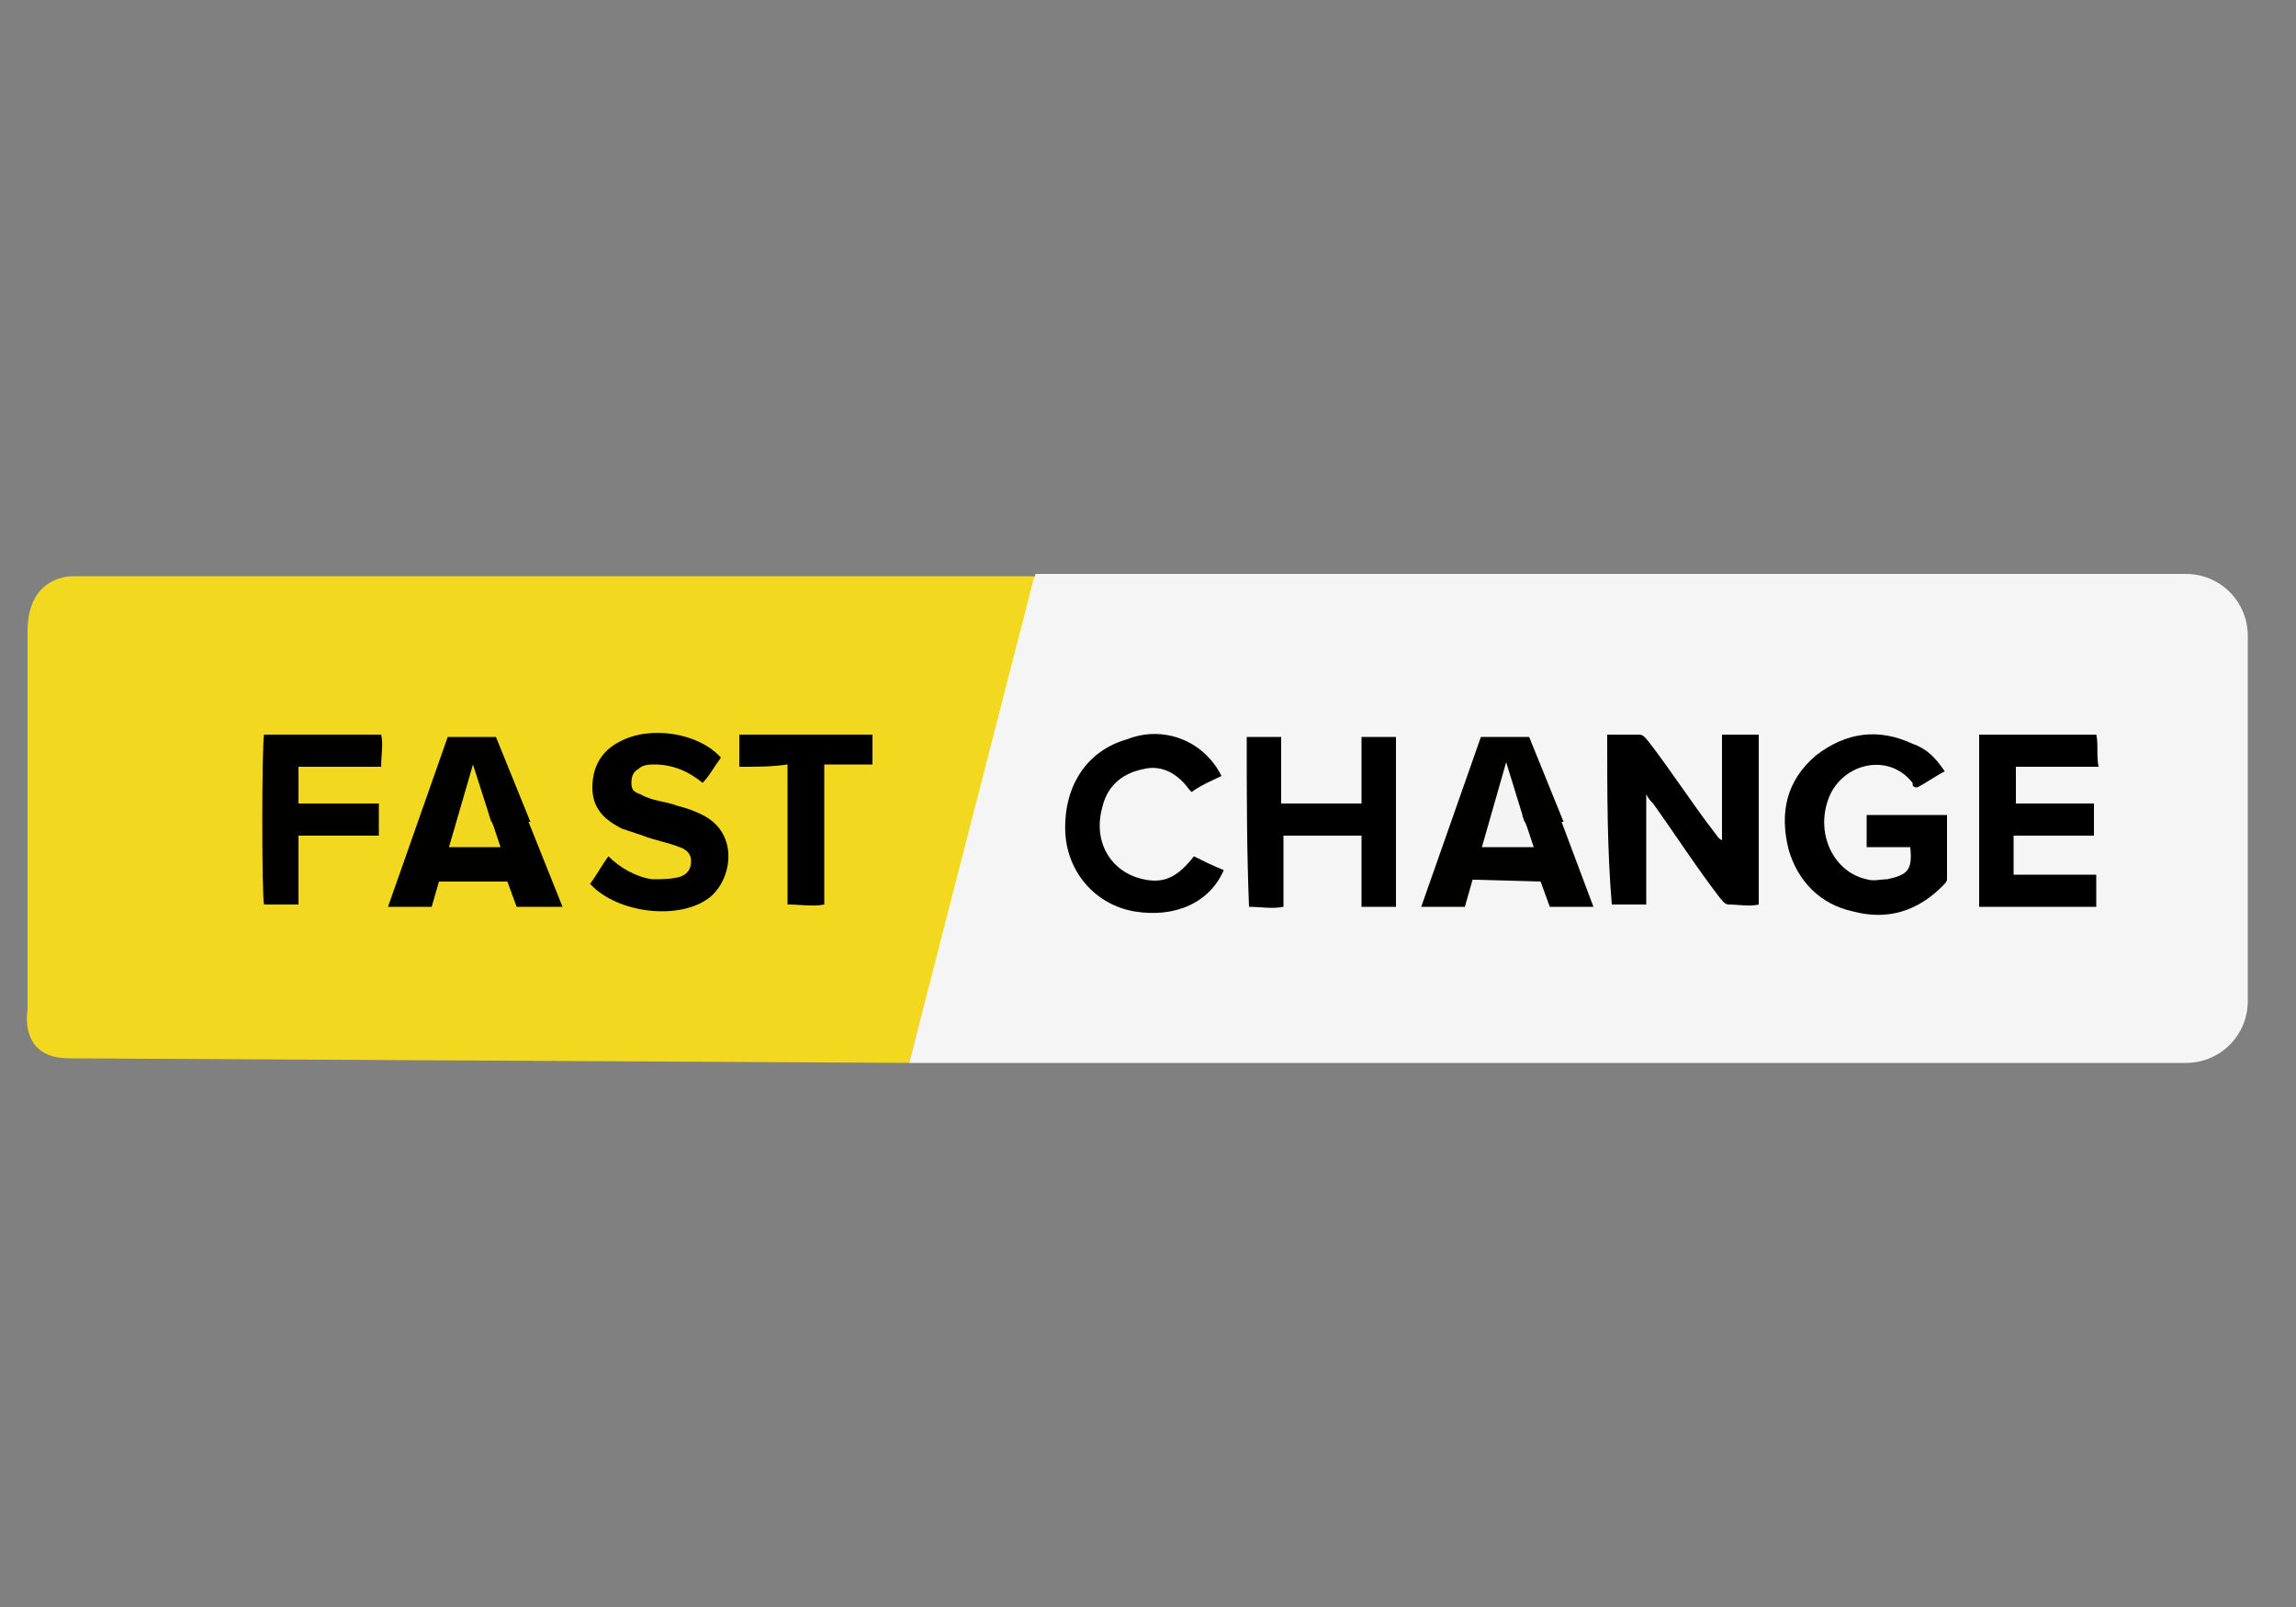 <?xml version="1.0" encoding="utf-8"?>
<!-- Generator: Adobe Illustrator 24.1.2, SVG Export Plug-In . SVG Version: 6.00 Build 0)  -->
<svg version="1.1" id="Слой_2" xmlns="http://www.w3.org/2000/svg" xmlns:xlink="http://www.w3.org/1999/xlink" x="0px" y="0px"
	 viewBox="0 0 100 70" style="enable-background:new 0 0 100 70;" xml:space="preserve">
<rect x="0" y="0" width="100" height="70" fill="#808080" stroke="none"/>
<style type="text/css">
	.st0{fill:#F2D91F;}
	.st1{fill:#F6F5F5;}
	.st2{fill:#010100;}
	.st3{fill:#010000;}
	.st4{fill:#F1D81F;}
	.st5{fill:#F5F4F4;}
</style>
<g>
	<path class="st0" d="M45.2,25.1H3.2c0,0-2-0.1-2,2.4v15.2v1.3c0,0-0.4,2.1,1.8,2.1l36.6,0.2L45.2,25.1z"/>
	<g>
		<path class="st1" d="M45.1,25c0.2,0,0.4,0,0.7,0c9.9,0,19.8,0,29.6,0c0.2,0,0.4,0,0.7,0c0.2,0,0.4,0,0.6,0c6.2,0,12.3,0,18.5,0
			c1.5,0,2.7,1.2,2.7,2.7c0,5.3,0,10.6,0,15.9c0,1.5-1.2,2.7-2.7,2.7c-8,0-16.1,0-24.1,0c-0.2,0-0.4,0-0.6,0c-0.2,0-0.4,0-0.7,0
			c-9.8,0-19.7,0-29.5,0c-0.2,0-0.4,0-0.7,0c1.8-7,3.6-14,5.4-21C45,25.2,45.1,25.1,45.1,25z"/>
		<path d="M31.4,33c-0.3,0.4-0.5,0.8-0.8,1.1c-0.6-0.5-1.3-0.8-2.1-0.8c-0.2,0-0.5,0-0.7,0.2c-0.2,0.1-0.3,0.3-0.3,0.6
			s0.1,0.4,0.4,0.5c0.5,0.3,1.1,0.3,1.6,0.5c0.4,0.1,0.7,0.2,1.1,0.4c1.6,0.8,1.3,2.8,0.3,3.6c-1.3,1-4,0.7-5.2-0.6
			c0.3-0.4,0.5-0.8,0.8-1.2c0.5,0.5,1.2,0.9,1.9,1c0.4,0,0.8,0,1.2-0.1c0.3-0.1,0.5-0.3,0.5-0.7c0-0.3-0.2-0.5-0.5-0.6
			c-0.5-0.2-1.1-0.3-1.6-0.5c-0.3-0.1-0.6-0.2-0.9-0.3c-0.8-0.4-1.3-0.9-1.3-1.8c0-0.9,0.4-1.6,1.2-2C28.3,31.6,30.4,31.9,31.4,33z"
			/>
		<path class="st2" d="M11.5,32c1.7,0,3.4,0,5.1,0c0.1,0.4,0,0.9,0,1.4c-1.2,0-2.4,0-3.6,0c0,0.5,0,1,0,1.6c1.2,0,2.3,0,3.5,0
			c0,0.5,0,0.9,0,1.4c-1.2,0-2.3,0-3.5,0c0,1,0,2,0,3c-0.5,0-1,0-1.5,0C11.4,39.1,11.4,32.5,11.5,32z"/>
		<path class="st3" d="M32.2,33.4c0-0.5,0-0.9,0-1.4c1.9,0,3.8,0,5.8,0c0,0.4,0,0.9,0,1.3c-0.7,0-1.3,0-2.1,0c0,2,0,4,0,6.1
			c-0.5,0.1-1,0-1.6,0c0-2,0-4,0-6.1C33.6,33.4,33,33.4,32.2,33.4z"/>
		<path d="M70,32c0.5,0,0.9,0,1.4,0c0.2,0,0.3,0.2,0.4,0.3c1,1.3,1.9,2.7,2.9,4c0.1,0.1,0.1,0.2,0.3,0.3c0-1.6,0-3.1,0-4.6
			c0.5,0,1,0,1.6,0c0,2.5,0,4.9,0,7.4c-0.4,0.1-0.9,0-1.3,0c-0.2,0-0.3-0.2-0.4-0.3c-1-1.3-1.9-2.7-2.9-4.1
			c-0.1-0.1-0.2-0.2-0.3-0.4c0,1.7,0,3.2,0,4.8c-0.5,0-1,0-1.5,0C70,37,70,34.6,70,32z"/>
		<path d="M84.7,33.6c-0.4,0.2-0.8,0.5-1.2,0.7c-0.2,0-0.2-0.1-0.2-0.2c-1.1-1.4-3.2-0.8-3.7,0.8c-0.5,1.5,0.3,3.1,1.7,3.4
			c0.3,0.1,0.6,0,0.9,0c0.9-0.2,1.1-0.4,1-1.4c-0.6,0-1.2,0-1.9,0c0-0.5,0-0.9,0-1.4c1.1,0,2.3,0,3.5,0c0,0.9,0,1.8,0,2.8
			c0,0.1-0.1,0.2-0.2,0.3c-1.1,1.1-2.4,1.5-3.9,1.1c-1.4-0.3-2.4-1.3-2.8-2.7c-0.4-1.6-0.1-3,1.2-4.1c1.3-1,2.7-1.2,4.2-0.5
			C83.9,32.6,84.3,33,84.7,33.6z"/>
		<path d="M54.3,32.1c0.5,0,1,0,1.5,0c0,1,0,1.9,0,2.9c1.2,0,2.3,0,3.5,0c0-1,0-1.9,0-2.9c0.5,0,1,0,1.5,0c0,2.5,0,4.9,0,7.4
			c-0.5,0-1,0-1.5,0c0-1,0-2,0-3.1c-1.2,0-2.3,0-3.4,0c0,1,0,2,0,3.1c-0.5,0.1-1,0-1.5,0C54.3,37,54.3,34.6,54.3,32.1z"/>
		<path d="M91.2,35c0,0.5,0,0.9,0,1.4c-1.2,0-2.3,0-3.5,0c0,0.6,0,1.1,0,1.7c1.2,0,2.4,0,3.6,0c0,0.5,0,0.9,0,1.4
			c-1.7,0-3.4,0-5.1,0c0-2.5,0-5,0-7.5c1.7,0,3.4,0,5.1,0c0.1,0.4,0,0.9,0.1,1.4c-1.2,0-2.4,0-3.6,0c0,0.5,0,1,0,1.6
			C88.9,35,90,35,91.2,35z"/>
		<path d="M53.2,33.8c-0.4,0.2-0.9,0.4-1.3,0.7c0,0-0.1-0.1-0.1-0.1c-0.5-0.7-1.2-1.1-2-0.9c-1,0.2-1.6,0.8-1.8,1.7
			c-0.4,1.5,0.4,2.8,1.8,3.1c0.9,0.2,1.5-0.1,2.2-1c0.4,0.2,0.8,0.4,1.3,0.6c-0.6,1.4-2.1,2.1-3.9,1.8c-1.7-0.3-2.9-1.7-3-3.4
			c-0.1-2,0.9-3.6,2.7-4.1C50.6,31.6,52.4,32.2,53.2,33.8z"/>
		<path class="st4" d="M22.1,36.8c-0.8,0-1.5,0-2.3,0c0.4-1,0.7-2.1,1.1-3.2C21.4,34.8,21.8,35.8,22.1,36.8z"/>
		<path class="st5" d="M66.6,36.8c-0.8,0-1.5,0-2.3,0c0.4-1,0.7-2.1,1.1-3.1c0,0,0.1,0,0.1,0C65.8,34.8,66.2,35.8,66.6,36.8z"/>
	</g>
	<g>
		<polygon class="st2" points="61.9,39.5 64.5,32.1 66.6,32.1 68.1,35.8 66.4,35.8 65.6,33.2 63.8,39.5 		"/>
		<polygon class="st2" points="66.5,36 66.8,36.9 64,36.9 63.5,38.3 67.1,38.4 67.5,39.5 69.4,39.5 67.9,35.5 66.3,35.5 		"/>
	</g>
	<g>
		<polygon class="st2" points="16.9,39.5 19.5,32.1 21.6,32.1 23.1,35.8 21.4,35.8 20.6,33.3 18.8,39.5 		"/>
		<polygon class="st2" points="21.5,36 21.8,36.9 19,36.9 18.5,38.4 22.1,38.4 22.5,39.5 24.5,39.5 22.9,35.5 21.3,35.5 		"/>
	</g>
</g>
</svg>

